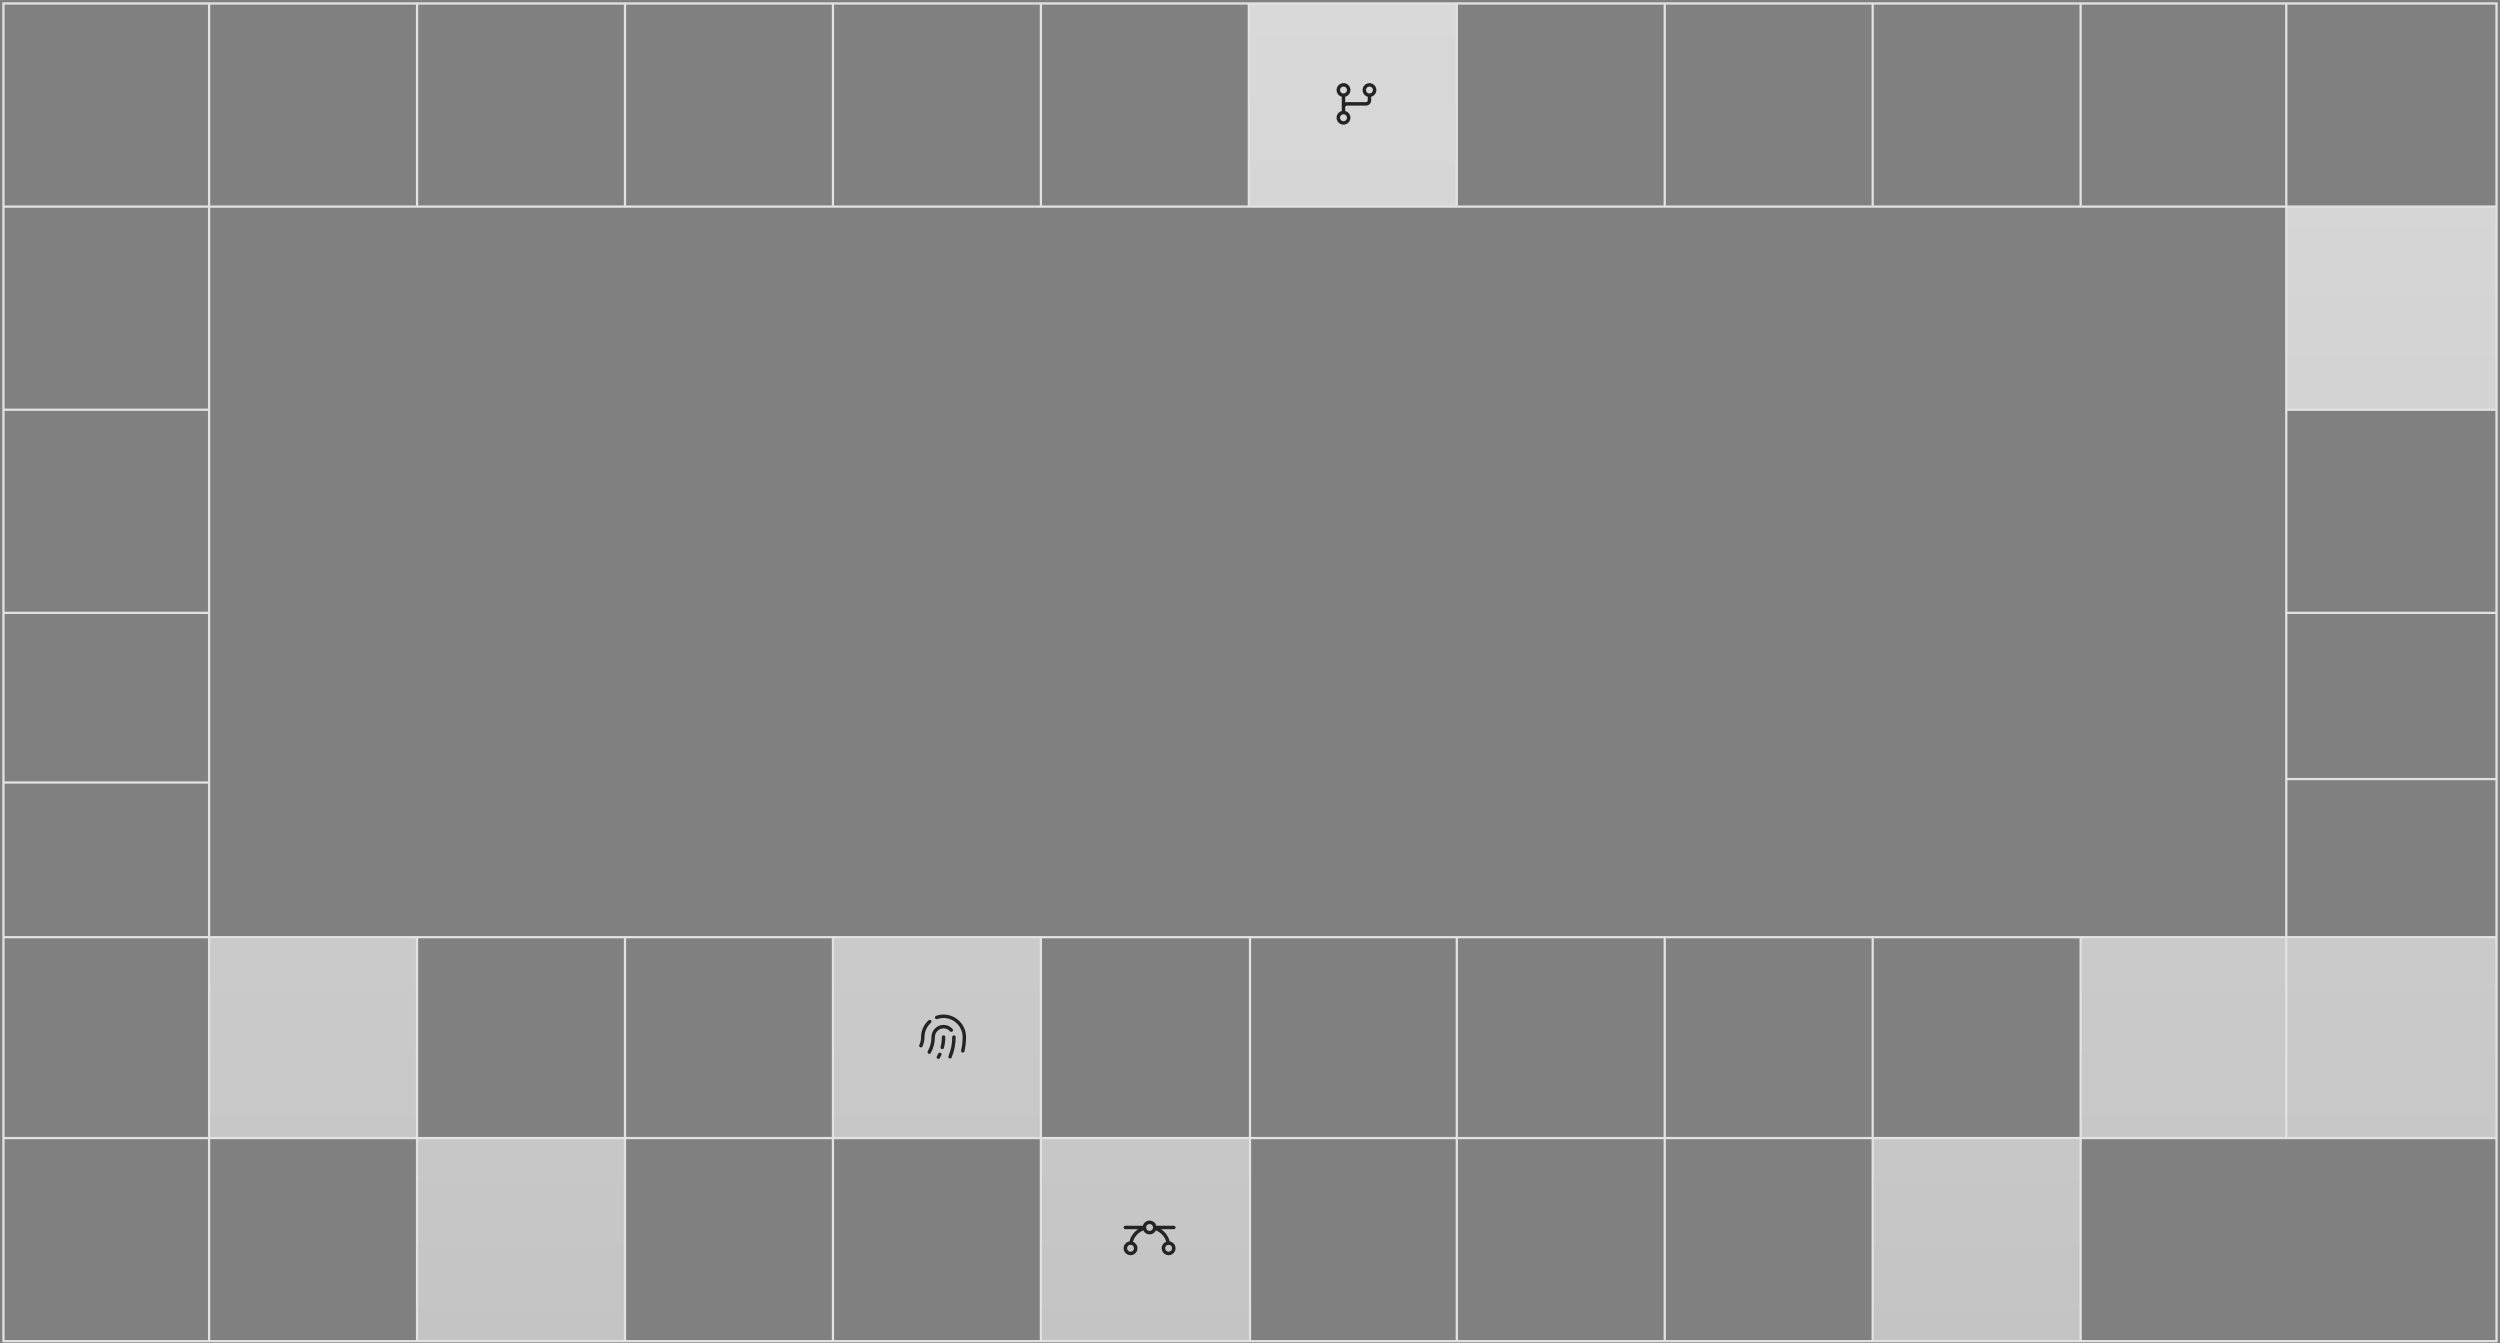 <svg width="722" height="388" viewBox="0 0 722 388" fill="none" xmlns="http://www.w3.org/2000/svg">
<rect x="0" y="0" width="722" height="388" fill="#808080" stroke="none"/>
<path d="M720.999 328.671V270.658H660.277V328.671H720.999Z" fill="url(#paint0_linear_2004_4792)"/>
<path d="M600.888 270.658V328.671H660.277V270.658H600.888Z" fill="url(#paint1_linear_2004_4792)"/>
<path d="M540.833 328.671V387.335H600.888V328.671H540.833Z" fill="url(#paint2_linear_2004_4792)"/>
<path d="M120.444 270.658H60.388V328.671H120.444V270.658Z" fill="url(#paint3_linear_2004_4792)"/>
<path d="M180.499 387.335V328.671H120.444V387.335H180.499Z" fill="url(#paint4_linear_2004_4792)"/>
<path d="M420.722 59.665V1H360.666V59.665H420.722Z" fill="url(#paint5_linear_2004_4792)"/>
<path d="M720.999 118.329V59.665H660.277V118.329H720.999Z" fill="url(#paint6_linear_2004_4792)"/>
<path d="M240.555 270.658V328.671H300.611V270.658H240.555Z" fill="url(#paint7_linear_2004_4792)"/>
<path d="M300.611 328.671V387.335H361V328.671H300.611Z" fill="url(#paint8_linear_2004_4792)"/>
<path d="M60.388 1H1V59.665M60.388 1H120.444M60.388 1V59.665M60.388 270.658H1M60.388 270.658H120.444M60.388 270.658V176.994M60.388 270.658V328.671M1 270.658V328.671M1 270.658V176.994M720.999 270.658V328.671M720.999 270.658H660.277M720.999 270.658V176.994M660.277 1H720.999V59.665M660.277 1H600.888M660.277 1V59.665M720.999 59.665V118.329M720.999 59.665H660.277M1 59.665V118.329M1 59.665H60.388M120.444 270.658H180.499M120.444 270.658V328.671M180.499 270.658H240.555M180.499 270.658V328.671M240.555 270.658H300.611M240.555 270.658V328.671M300.611 270.658H361M300.611 270.658V328.671M361 270.658H420.722M361 270.658V328.671M420.722 270.658H480.777M420.722 270.658V387.335M480.777 270.658H540.833M480.777 270.658V387.335M540.833 270.658H600.888M540.833 270.658V328.671M600.888 270.658V328.671M600.888 270.658H660.277M300.611 387.335V328.671M300.611 387.335H361M300.611 387.335H240.555M300.611 328.671H361M300.611 328.671H240.555M1 328.671V387.335H60.388M1 328.671H60.388M720.999 328.671V387.335H600.888M720.999 328.671H660.277M660.277 270.658V176.994M660.277 270.658V328.671M660.277 176.994H720.999M660.277 176.994V118.329M720.999 176.994V118.329M660.277 118.329H720.999M660.277 118.329V59.665M600.888 59.665V1M600.888 59.665H540.833M600.888 59.665H660.277M600.888 1H540.833M540.833 59.665V1M540.833 59.665H480.777M540.833 1H480.777M480.777 59.665V1M480.777 59.665H420.722M480.777 1H420.722M420.722 59.665V1M420.722 59.665H360.666M420.722 1H360.666M360.666 59.665V1M360.666 59.665H300.611M360.666 1H300.611M300.611 59.665V1M300.611 59.665H240.555M300.611 1H240.555M240.555 59.665V1M240.555 59.665H180.499M240.555 1H180.499M180.499 59.665V1M180.499 59.665H120.444M180.499 1H120.444M120.444 59.665V1M120.444 59.665H60.388M1 118.329H60.388M1 118.329V176.994M60.388 118.329V176.994M60.388 118.329V59.665M1 176.994H60.388M60.388 328.671H120.444M60.388 328.671V387.335M120.444 328.671H180.499M120.444 328.671V387.335M180.499 387.335V328.671M180.499 387.335H120.444M180.499 387.335H240.555M180.499 328.671H240.555M120.444 387.335H60.388M540.833 328.671V387.335M540.833 328.671H600.888M540.833 328.671H361M540.833 387.335H600.888M540.833 387.335H480.777M600.888 387.335V328.671M600.888 328.671H660.277M420.722 387.335H480.777M420.722 387.335H361M660.277 224.993H721M1 225.993H60.388M361 387.335V328.671M240.555 328.671V387.335" stroke="#E2E2E2" stroke-width="0.652"/>
<path d="M337.817 358.526C337.445 357.082 336.553 355.826 335.312 355H339C339.132 355 339.26 354.947 339.353 354.854C339.447 354.76 339.5 354.633 339.5 354.5C339.5 354.367 339.447 354.24 339.353 354.146C339.26 354.053 339.132 354 339 354H333.937C333.827 353.57 333.577 353.188 333.226 352.916C332.875 352.644 332.444 352.496 332 352.496C331.556 352.496 331.124 352.644 330.773 352.916C330.423 353.188 330.172 353.57 330.062 354H325C324.867 354 324.74 354.053 324.646 354.146C324.552 354.24 324.5 354.367 324.5 354.5C324.5 354.633 324.552 354.76 324.646 354.854C324.74 354.947 324.867 355 325 355H328.687C327.446 355.826 326.554 357.082 326.183 358.526C325.703 358.602 325.267 358.851 324.957 359.226C324.647 359.6 324.484 360.075 324.499 360.561C324.514 361.047 324.705 361.511 325.037 361.866C325.368 362.221 325.818 362.443 326.302 362.491C326.786 362.539 327.271 362.408 327.665 362.125C328.06 361.841 328.338 361.423 328.447 360.949C328.556 360.476 328.489 359.978 328.258 359.551C328.027 359.123 327.648 358.794 327.192 358.625C327.407 357.885 327.789 357.204 328.308 356.634C328.827 356.065 329.47 355.622 330.187 355.34C330.348 355.686 330.604 355.979 330.925 356.184C331.247 356.389 331.62 356.499 332.002 356.499C332.383 356.499 332.757 356.389 333.078 356.184C333.399 355.979 333.656 355.686 333.816 355.34C334.533 355.622 335.175 356.065 335.693 356.635C336.212 357.204 336.593 357.885 336.807 358.625C336.351 358.793 335.972 359.122 335.74 359.549C335.509 359.977 335.441 360.474 335.55 360.948C335.658 361.422 335.936 361.84 336.33 362.124C336.724 362.408 337.209 362.539 337.693 362.492C338.177 362.445 338.627 362.223 338.959 361.869C339.291 361.514 339.483 361.05 339.498 360.564C339.513 360.078 339.351 359.603 339.042 359.228C338.732 358.853 338.297 358.604 337.817 358.527V358.526ZM327.5 360.5C327.5 360.698 327.441 360.891 327.331 361.056C327.221 361.22 327.065 361.348 326.882 361.424C326.7 361.5 326.499 361.519 326.305 361.481C326.111 361.442 325.933 361.347 325.793 361.207C325.653 361.067 325.558 360.889 325.519 360.695C325.48 360.501 325.5 360.3 325.576 360.117C325.652 359.935 325.78 359.778 325.944 359.669C326.109 359.559 326.302 359.5 326.5 359.5C326.765 359.5 327.019 359.605 327.207 359.793C327.394 359.98 327.5 360.235 327.5 360.5ZM332 355.5C331.802 355.5 331.609 355.441 331.444 355.331C331.28 355.222 331.152 355.065 331.076 354.883C331 354.7 330.98 354.499 331.019 354.305C331.058 354.111 331.153 353.933 331.293 353.793C331.433 353.653 331.611 353.558 331.805 353.519C331.999 353.481 332.2 353.5 332.382 353.576C332.565 353.652 332.721 353.78 332.831 353.944C332.941 354.109 333 354.302 333 354.5C333 354.765 332.894 355.02 332.707 355.207C332.519 355.395 332.265 355.5 332 355.5ZM337.5 361.5C337.302 361.5 337.109 361.441 336.944 361.331C336.78 361.222 336.652 361.065 336.576 360.883C336.5 360.7 336.48 360.499 336.519 360.305C336.558 360.111 336.653 359.933 336.793 359.793C336.933 359.653 337.111 359.558 337.305 359.519C337.499 359.481 337.7 359.5 337.882 359.576C338.065 359.652 338.221 359.78 338.331 359.944C338.441 360.109 338.5 360.302 338.5 360.5C338.5 360.765 338.394 361.02 338.207 361.207C338.019 361.395 337.765 361.5 337.5 361.5Z" fill="#242424" fillOpacity="0.2"/>
<path d="M276.001 299.5C276.004 301.52 275.61 303.522 274.842 305.39C274.805 305.482 274.741 305.561 274.658 305.617C274.576 305.672 274.479 305.702 274.379 305.703C274.315 305.702 274.252 305.689 274.192 305.665C274.131 305.64 274.076 305.603 274.029 305.557C273.983 305.511 273.946 305.456 273.92 305.395C273.895 305.334 273.882 305.269 273.882 305.203C273.882 305.138 273.894 305.073 273.919 305.012C274.638 303.263 275.005 301.39 275.001 299.5C275.001 299.367 275.053 299.24 275.147 299.146C275.241 299.053 275.368 299 275.501 299C275.633 299 275.761 299.053 275.854 299.146C275.948 299.24 276.001 299.367 276.001 299.5ZM272.501 297C272.852 297 273.2 297.075 273.521 297.218C273.842 297.362 274.129 297.571 274.364 297.833C274.407 297.883 274.46 297.924 274.52 297.954C274.579 297.983 274.644 298 274.71 298.005C274.776 298.009 274.843 298 274.905 297.978C274.968 297.956 275.026 297.922 275.075 297.878C275.125 297.834 275.165 297.78 275.193 297.72C275.222 297.66 275.238 297.596 275.241 297.529C275.244 297.463 275.234 297.397 275.211 297.334C275.189 297.272 275.154 297.215 275.109 297.166C274.636 296.638 274.014 296.266 273.326 296.099C272.637 295.932 271.914 295.978 271.252 296.231C270.589 296.484 270.02 296.932 269.618 297.515C269.216 298.099 269.001 298.791 269.001 299.5C269.001 300.94 268.635 302.356 267.938 303.616C267.906 303.673 267.886 303.736 267.879 303.802C267.871 303.867 267.877 303.933 267.895 303.996C267.913 304.059 267.943 304.118 267.984 304.17C268.025 304.221 268.076 304.264 268.133 304.296C268.191 304.327 268.254 304.348 268.319 304.355C268.384 304.363 268.45 304.357 268.514 304.339C268.577 304.321 268.636 304.29 268.687 304.25C268.739 304.209 268.781 304.158 268.813 304.101C269.592 302.692 270.001 301.109 270.001 299.5C270.001 298.837 270.264 298.201 270.733 297.732C271.202 297.263 271.838 297 272.501 297ZM272.501 293C271.763 292.999 271.03 293.124 270.334 293.37C270.211 293.416 270.111 293.508 270.056 293.627C270 293.746 269.994 293.882 270.038 294.005C270.081 294.129 270.172 294.23 270.29 294.288C270.408 294.345 270.543 294.354 270.668 294.313C271.497 294.02 272.385 293.931 273.257 294.052C274.128 294.173 274.957 294.502 275.676 295.01C276.394 295.518 276.98 296.191 277.384 296.972C277.789 297.753 278 298.62 278.001 299.5C278.001 300.809 277.856 302.113 277.567 303.389C277.538 303.518 277.561 303.654 277.631 303.766C277.701 303.878 277.813 303.958 277.942 303.988C277.978 303.996 278.016 304 278.053 304C278.167 304 278.277 303.961 278.365 303.891C278.454 303.82 278.516 303.721 278.541 303.611C278.846 302.262 279 300.883 279.001 299.5C278.999 297.777 278.314 296.124 277.095 294.906C275.876 293.687 274.224 293.002 272.501 293ZM268.834 295.401C268.883 295.357 268.923 295.304 268.952 295.245C268.98 295.186 268.997 295.122 269 295.056C269.004 294.991 268.995 294.925 268.973 294.863C268.951 294.801 268.918 294.744 268.874 294.695C268.83 294.646 268.777 294.606 268.718 294.578C268.659 294.549 268.594 294.533 268.529 294.529C268.463 294.525 268.398 294.535 268.336 294.556C268.274 294.578 268.217 294.612 268.168 294.656C267.486 295.266 266.941 296.012 266.568 296.847C266.195 297.682 266.001 298.586 266.001 299.5C266.002 300.291 265.832 301.073 265.501 301.791C265.473 301.851 265.458 301.915 265.455 301.981C265.453 302.047 265.463 302.112 265.486 302.174C265.532 302.298 265.626 302.399 265.746 302.454C265.867 302.51 266.004 302.515 266.129 302.469C266.253 302.423 266.354 302.329 266.409 302.209C266.801 301.359 267.002 300.435 267.001 299.5C267.001 298.726 267.165 297.961 267.481 297.255C267.797 296.549 268.258 295.917 268.834 295.401ZM271.621 304.046C271.561 304.019 271.497 304.003 271.431 304.001C271.365 303.998 271.3 304.009 271.238 304.032C271.177 304.055 271.12 304.089 271.072 304.134C271.024 304.179 270.985 304.232 270.958 304.292C270.838 304.554 270.708 304.816 270.564 305.069C270.533 305.127 270.512 305.19 270.505 305.255C270.497 305.321 270.503 305.387 270.521 305.45C270.539 305.513 270.569 305.572 270.61 305.624C270.651 305.675 270.702 305.718 270.759 305.75C270.833 305.791 270.917 305.813 271.001 305.813C271.091 305.813 271.178 305.789 271.255 305.743C271.332 305.698 271.396 305.633 271.439 305.555C271.591 305.279 271.735 304.993 271.866 304.71C271.894 304.65 271.909 304.586 271.912 304.52C271.914 304.454 271.904 304.389 271.881 304.327C271.858 304.266 271.824 304.209 271.779 304.161C271.734 304.113 271.68 304.074 271.621 304.046ZM272.501 299C272.368 299 272.241 299.053 272.147 299.146C272.053 299.24 272.001 299.367 272.001 299.5C272.001 300.47 271.88 301.436 271.639 302.375C271.606 302.503 271.625 302.64 271.693 302.754C271.76 302.868 271.87 302.951 271.998 302.984C272.039 302.994 272.081 302.999 272.123 302.999C272.234 302.999 272.342 302.962 272.429 302.895C272.517 302.827 272.579 302.732 272.607 302.624C272.869 301.603 273.001 300.553 273.001 299.499C273.001 299.367 272.948 299.24 272.854 299.146C272.76 299.053 272.633 299 272.501 299Z" fill="#242424" fillOpacity="0.2"/>
<path d="M397.5 26C397.5 25.626 397.395 25.259 397.197 24.942C396.999 24.625 396.716 24.369 396.38 24.205C396.044 24.04 395.669 23.973 395.297 24.011C394.924 24.049 394.57 24.191 394.275 24.42C393.979 24.649 393.754 24.957 393.624 25.308C393.494 25.658 393.466 26.038 393.541 26.405C393.617 26.771 393.793 27.109 394.051 27.38C394.309 27.651 394.638 27.844 395 27.938V29C395 29.133 394.947 29.26 394.854 29.354C394.76 29.447 394.633 29.5 394.5 29.5H389C388.83 29.5 388.661 29.529 388.5 29.586V27.938C388.971 27.816 389.382 27.526 389.655 27.123C389.929 26.721 390.045 26.232 389.984 25.749C389.923 25.266 389.687 24.822 389.322 24.5C388.957 24.178 388.487 24.001 388 24.001C387.513 24.001 387.043 24.178 386.678 24.5C386.313 24.822 386.077 25.266 386.016 25.749C385.955 26.232 386.071 26.721 386.345 27.123C386.618 27.526 387.029 27.816 387.5 27.938V32.062C387.029 32.184 386.618 32.474 386.345 32.877C386.071 33.279 385.955 33.768 386.016 34.251C386.077 34.734 386.313 35.178 386.678 35.5C387.043 35.822 387.513 35.999 388 35.999C388.487 35.999 388.957 35.822 389.322 35.5C389.687 35.178 389.923 34.734 389.984 34.251C390.045 33.768 389.929 33.279 389.655 32.877C389.382 32.474 388.971 32.184 388.5 32.062V31C388.5 30.867 388.553 30.74 388.646 30.646C388.74 30.553 388.867 30.5 389 30.5H394.5C394.898 30.5 395.279 30.342 395.561 30.061C395.842 29.779 396 29.398 396 29V27.938C396.429 27.826 396.809 27.575 397.081 27.225C397.352 26.874 397.5 26.443 397.5 26ZM387 26C387 25.802 387.059 25.609 387.169 25.444C387.278 25.28 387.435 25.152 387.617 25.076C387.8 25 388.001 24.981 388.195 25.019C388.389 25.058 388.567 25.153 388.707 25.293C388.847 25.433 388.942 25.611 388.981 25.805C389.019 25.999 389 26.2 388.924 26.383C388.848 26.565 388.72 26.722 388.556 26.831C388.391 26.941 388.198 27 388 27C387.735 27 387.48 26.895 387.293 26.707C387.105 26.52 387 26.265 387 26ZM389 34C389 34.198 388.941 34.391 388.831 34.556C388.722 34.72 388.565 34.848 388.383 34.924C388.2 35 387.999 35.019 387.805 34.981C387.611 34.942 387.433 34.847 387.293 34.707C387.153 34.567 387.058 34.389 387.019 34.195C386.981 34.001 387 33.8 387.076 33.617C387.152 33.435 387.28 33.278 387.444 33.169C387.609 33.059 387.802 33 388 33C388.265 33 388.52 33.105 388.707 33.293C388.895 33.48 389 33.735 389 34ZM395.5 27C395.302 27 395.109 26.941 394.944 26.831C394.78 26.722 394.652 26.565 394.576 26.383C394.5 26.2 394.481 25.999 394.519 25.805C394.558 25.611 394.653 25.433 394.793 25.293C394.933 25.153 395.111 25.058 395.305 25.019C395.499 24.981 395.7 25 395.883 25.076C396.065 25.152 396.222 25.28 396.331 25.444C396.441 25.609 396.5 25.802 396.5 26C396.5 26.265 396.395 26.52 396.207 26.707C396.02 26.895 395.765 27 395.5 27Z" fill="#242424" fillOpacity="0.2"/>
<defs>
<linearGradient id="paint0_linear_2004_4792" x1="361" y1="1" x2="361" y2="469.666" gradientUnits="userSpaceOnUse">
<stop stop-color="white" stop-opacity="0.7"/>
<stop offset="1" stop-color="white" stop-opacity="0.5"/>
</linearGradient>
<linearGradient id="paint1_linear_2004_4792" x1="361" y1="1" x2="361" y2="469.666" gradientUnits="userSpaceOnUse">
<stop stop-color="white" stop-opacity="0.7"/>
<stop offset="1" stop-color="white" stop-opacity="0.5"/>
</linearGradient>
<linearGradient id="paint2_linear_2004_4792" x1="361" y1="1" x2="361" y2="469.666" gradientUnits="userSpaceOnUse">
<stop stop-color="white" stop-opacity="0.7"/>
<stop offset="1" stop-color="white" stop-opacity="0.5"/>
</linearGradient>
<linearGradient id="paint3_linear_2004_4792" x1="361" y1="1" x2="361" y2="469.666" gradientUnits="userSpaceOnUse">
<stop stop-color="white" stop-opacity="0.7"/>
<stop offset="1" stop-color="white" stop-opacity="0.5"/>
</linearGradient>
<linearGradient id="paint4_linear_2004_4792" x1="361" y1="1" x2="361" y2="469.666" gradientUnits="userSpaceOnUse">
<stop stop-color="white" stop-opacity="0.7"/>
<stop offset="1" stop-color="white" stop-opacity="0.5"/>
</linearGradient>
<linearGradient id="paint5_linear_2004_4792" x1="361" y1="1" x2="361" y2="469.666" gradientUnits="userSpaceOnUse">
<stop stop-color="white" stop-opacity="0.7"/>
<stop offset="1" stop-color="white" stop-opacity="0.5"/>
</linearGradient>
<linearGradient id="paint6_linear_2004_4792" x1="361" y1="1" x2="361" y2="469.666" gradientUnits="userSpaceOnUse">
<stop stop-color="white" stop-opacity="0.7"/>
<stop offset="1" stop-color="white" stop-opacity="0.5"/>
</linearGradient>
<linearGradient id="paint7_linear_2004_4792" x1="361" y1="1" x2="361" y2="469.666" gradientUnits="userSpaceOnUse">
<stop stop-color="white" stop-opacity="0.7"/>
<stop offset="1" stop-color="white" stop-opacity="0.5"/>
</linearGradient>
<linearGradient id="paint8_linear_2004_4792" x1="361" y1="1" x2="361" y2="469.666" gradientUnits="userSpaceOnUse">
<stop stop-color="white" stop-opacity="0.7"/>
<stop offset="1" stop-color="white" stop-opacity="0.5"/>
</linearGradient>
</defs>
</svg>
